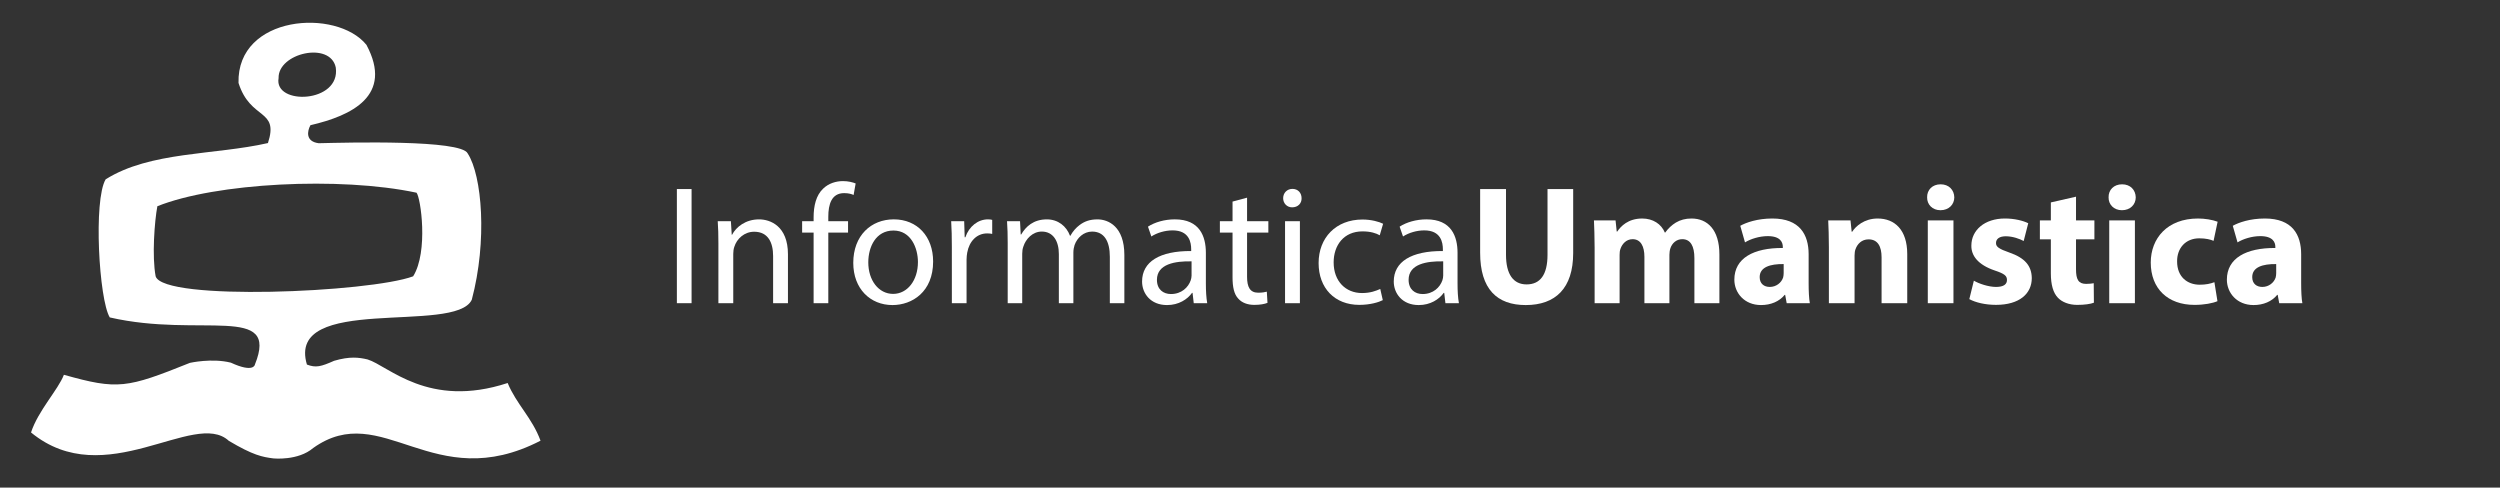 <?xml version="1.0" encoding="utf-8"?>
<!-- Generator: Adobe Illustrator 16.0.0, SVG Export Plug-In . SVG Version: 6.00 Build 0)  -->
<!DOCTYPE svg PUBLIC "-//W3C//DTD SVG 1.1//EN" "http://www.w3.org/Graphics/SVG/1.1/DTD/svg11.dtd">
<svg version="1.1" id="Layer_1" xmlns="http://www.w3.org/2000/svg" xmlns:xlink="http://www.w3.org/1999/xlink" x="0px" y="0px"
	 width="282px" height="55px" viewBox="0 0 282 55" enable-background="new 0 0 282 55" xml:space="preserve">
<rect x="0" y="0" width="282" height="55" fill="#333333" stroke="none"/>
<g>
	<path fill="#FFFFFF" d="M41.331,5.055c3.08,5.745-1.678,7.994-6.313,9.067c-0.366,0.665-0.573,1.838,0.925,2.033
		c3.322-0.077,16.079-0.418,16.811,1.151c1.622,2.489,2.231,9.854,0.463,16.504c-1.831,3.942-20.982-0.707-18.598,7.312
		c1.01,0.389,1.585,0.234,3.073-0.426c1.76-0.51,2.762-0.387,3.765-0.153c2.356,0.715,6.856,5.593,15.806,2.66
		c0.998,2.407,2.757,3.922,3.708,6.507c-12.129,6.26-17.835-4.742-25.646,0.826c-1.7,1.458-4.48,1.173-4.48,1.173
		c-1.252-0.161-2.28-0.347-5.037-1.985c-3.878-3.593-13.968,5.926-22.309-0.943c0.8-2.457,3.066-4.828,3.708-6.506
		c6.093,1.715,7.092,1.514,14.212-1.344c0,0,2.482-0.563,4.621-0.024c2.611,1.206,2.714,0.209,2.714,0.209
		c2.793-6.906-6.129-2.956-16.373-5.312c-1.22-2.029-1.854-13.226-0.465-15.574c5.023-3.166,12.297-2.723,18.309-4.094
		c1.275-3.915-1.969-2.521-3.321-6.782C26.711,1.684,37.969,0.91,41.331,5.055z M31.423,8.813c-0.541,3.112,7.031,2.828,6.451-1.201
		C37.257,4.629,31.346,5.985,31.423,8.813z M17.75,23.264c-0.32,1.698-0.618,5.657-0.193,7.905c0.889,2.826,24.141,1.82,29.045,0
		c1.739-2.79,0.85-8.912,0.38-9.432C38.338,19.894,24.286,20.634,17.75,23.264z"/>
</g>
<g>
	<path fill="#FFFFFF" d="M78.009,21.325v12.875h-1.658V21.325H78.009z"/>
	<path fill="#FFFFFF" d="M81.036,27.458c0-0.956-0.02-1.738-0.076-2.503h1.485l0.095,1.527h0.037
		c0.458-0.879,1.523-1.737,3.047-1.737c1.275,0,3.257,0.764,3.257,3.936v5.52h-1.675v-5.33c0-1.49-0.553-2.732-2.134-2.732
		c-1.104,0-1.962,0.784-2.247,1.719c-0.075,0.211-0.114,0.496-0.114,0.783v5.561h-1.676L81.036,27.458L81.036,27.458z"/>
	<path fill="#FFFFFF" d="M91.775,34.199v-7.965H90.48v-1.28h1.295v-0.439c0-1.301,0.285-2.484,1.067-3.229
		c0.628-0.611,1.466-0.858,2.246-0.858c0.59,0,1.104,0.132,1.429,0.266l-0.229,1.299c-0.247-0.114-0.59-0.209-1.066-0.209
		c-1.428,0-1.79,1.259-1.79,2.674v0.496h2.228v1.28h-2.228v7.965H91.775z"/>
	<path fill="#FFFFFF" d="M105.256,29.499c0,3.421-2.36,4.912-4.589,4.912c-2.494,0-4.418-1.834-4.418-4.757
		c0-3.095,2.019-4.911,4.57-4.911C103.467,24.743,105.256,26.674,105.256,29.499z M97.943,29.598c0,2.021,1.163,3.553,2.801,3.553
		c1.6,0,2.799-1.512,2.799-3.592c0-1.566-0.78-3.555-2.761-3.555C98.8,26.005,97.943,27.839,97.943,29.598z"/>
	<path fill="#FFFFFF" d="M107.368,27.839c0-1.09-0.02-2.025-0.075-2.885h1.467l0.057,1.813h0.076
		c0.42-1.241,1.429-2.024,2.553-2.024c0.19,0,0.324,0.019,0.476,0.058v1.584c-0.171-0.038-0.343-0.057-0.57-0.057
		c-1.181,0-2.019,0.897-2.247,2.158c-0.039,0.229-0.076,0.498-0.076,0.784v4.928h-1.658L107.368,27.839L107.368,27.839z"/>
	<path fill="#FFFFFF" d="M113.669,27.458c0-0.956-0.02-1.738-0.076-2.503h1.467l0.076,1.49h0.057c0.515-0.879,1.372-1.7,2.896-1.7
		c1.257,0,2.209,0.764,2.609,1.854h0.038c0.285-0.516,0.647-0.916,1.028-1.203c0.552-0.421,1.161-0.651,2.037-0.651
		c1.218,0,3.027,0.805,3.027,4.012v5.446h-1.638v-5.235c0-1.776-0.648-2.846-2.001-2.846c-0.951,0-1.694,0.706-1.979,1.527
		c-0.076,0.229-0.133,0.535-0.133,0.84v5.711h-1.638v-5.539c0-1.471-0.648-2.541-1.924-2.541c-1.046,0-1.809,0.842-2.076,1.682
		c-0.095,0.248-0.133,0.535-0.133,0.82v5.578h-1.638V27.458L113.669,27.458z"/>
	<path fill="#FFFFFF" d="M134.654,34.199l-0.134-1.164h-0.058c-0.513,0.728-1.504,1.376-2.818,1.376
		c-1.868,0-2.818-1.318-2.818-2.655c0-2.235,1.979-3.458,5.54-3.439v-0.189c0-0.766-0.209-2.14-2.095-2.14
		c-0.856,0-1.751,0.267-2.399,0.687l-0.381-1.108c0.762-0.497,1.867-0.823,3.028-0.823c2.819,0,3.504,1.931,3.504,3.783v3.458
		c0,0.803,0.039,1.586,0.151,2.215H134.654z M134.407,29.481c-1.83-0.038-3.905,0.285-3.905,2.083c0,1.09,0.723,1.604,1.581,1.604
		c1.201,0,1.961-0.764,2.229-1.547c0.056-0.172,0.096-0.361,0.096-0.535V29.481z"/>
	<path fill="#FFFFFF" d="M140.669,22.298v2.657h2.401v1.28h-2.401v4.987c0,1.145,0.323,1.795,1.257,1.795
		c0.439,0,0.761-0.057,0.972-0.116l0.074,1.26c-0.322,0.134-0.838,0.229-1.486,0.229c-0.779,0-1.408-0.247-1.809-0.706
		c-0.477-0.497-0.647-1.318-0.647-2.408v-5.041h-1.428v-1.281h1.428v-2.216L140.669,22.298z"/>
	<path fill="#FFFFFF" d="M146.818,22.356c0.02,0.573-0.398,1.031-1.066,1.031c-0.59,0-1.012-0.458-1.012-1.031
		c0-0.592,0.439-1.05,1.049-1.05C146.42,21.307,146.818,21.765,146.818,22.356z M144.953,34.199v-9.245h1.676v9.245H144.953z"/>
	<path fill="#FFFFFF" d="M155.979,33.856c-0.439,0.229-1.41,0.534-2.648,0.534c-2.781,0-4.592-1.89-4.592-4.718
		c0-2.846,1.943-4.91,4.953-4.91c0.992,0,1.869,0.249,2.324,0.478l-0.381,1.301c-0.398-0.231-1.027-0.441-1.943-0.441
		c-2.113,0-3.256,1.567-3.256,3.497c0,2.139,1.371,3.459,3.199,3.459c0.953,0,1.582-0.25,2.059-0.461L155.979,33.856z"/>
	<path fill="#FFFFFF" d="M163.043,34.199l-0.135-1.164h-0.057c-0.514,0.728-1.504,1.376-2.818,1.376
		c-1.867,0-2.818-1.318-2.818-2.655c0-2.235,1.979-3.458,5.541-3.439v-0.189c0-0.766-0.211-2.14-2.096-2.14
		c-0.855,0-1.752,0.267-2.4,0.687l-0.383-1.108c0.764-0.497,1.869-0.823,3.031-0.823c2.816,0,3.502,1.931,3.502,3.783v3.458
		c0,0.803,0.039,1.586,0.154,2.215H163.043z M162.793,29.481c-1.828-0.038-3.902,0.285-3.902,2.083c0,1.09,0.723,1.604,1.58,1.604
		c1.201,0,1.961-0.764,2.23-1.547c0.055-0.172,0.092-0.361,0.092-0.535V29.481z"/>
	<path fill="#FFFFFF" d="M169.877,21.325v7.412c0,2.216,0.836,3.344,2.322,3.344c1.523,0,2.361-1.07,2.361-3.344v-7.412h2.895v7.22
		c0,3.975-2,5.866-5.352,5.866c-3.238,0-5.143-1.795-5.143-5.902v-7.184H169.877L169.877,21.325z"/>
	<path fill="#FFFFFF" d="M179.871,27.839c0-1.165-0.039-2.157-0.074-2.979h2.438l0.131,1.26h0.059
		c0.4-0.592,1.217-1.472,2.818-1.472c1.201,0,2.152,0.613,2.553,1.587h0.037c0.344-0.478,0.762-0.86,1.201-1.128
		c0.514-0.305,1.084-0.459,1.771-0.459c1.791,0,3.143,1.261,3.143,4.052v5.5h-2.82v-5.081c0-1.354-0.436-2.14-1.369-2.14
		c-0.668,0-1.145,0.458-1.334,1.014c-0.076,0.21-0.115,0.516-0.115,0.744v5.463h-2.82v-5.232c0-1.186-0.418-1.988-1.332-1.988
		c-0.742,0-1.182,0.572-1.354,1.05c-0.096,0.229-0.113,0.498-0.113,0.727v5.444h-2.818V27.839L179.871,27.839z"/>
	<path fill="#FFFFFF" d="M201.539,34.199l-0.172-0.935h-0.057c-0.609,0.745-1.562,1.146-2.666,1.146c-1.885,0-3.01-1.376-3.01-2.866
		c0-2.427,2.172-3.592,5.467-3.572v-0.134c0-0.497-0.266-1.204-1.695-1.204c-0.953,0-1.961,0.325-2.57,0.707l-0.533-1.872
		c0.646-0.363,1.924-0.822,3.617-0.822c3.104,0,4.094,1.834,4.094,4.032v3.246c0,0.898,0.039,1.759,0.135,2.273H201.539z
		 M201.197,29.787c-1.523-0.021-2.705,0.344-2.705,1.471c0,0.744,0.496,1.108,1.143,1.108c0.725,0,1.312-0.477,1.504-1.068
		c0.037-0.155,0.059-0.325,0.059-0.499V29.787z"/>
	<path fill="#FFFFFF" d="M206.297,27.839c0-1.165-0.037-2.157-0.074-2.979h2.514l0.131,1.279h0.059
		c0.383-0.593,1.334-1.491,2.875-1.491c1.906,0,3.334,1.261,3.334,4.013v5.539h-2.895v-5.177c0-1.204-0.418-2.024-1.465-2.024
		c-0.803,0-1.275,0.553-1.467,1.088c-0.076,0.172-0.115,0.457-0.115,0.727v5.387h-2.896V27.839L206.297,27.839z"/>
	<path fill="#FFFFFF" d="M220.445,22.261c0,0.802-0.611,1.452-1.562,1.452c-0.914,0-1.521-0.649-1.504-1.452
		c-0.018-0.84,0.59-1.471,1.523-1.471C219.834,20.79,220.428,21.42,220.445,22.261z M217.455,34.199v-9.341h2.895v9.341H217.455z"/>
	<path fill="#FFFFFF" d="M222.652,31.66c0.533,0.324,1.639,0.706,2.496,0.706c0.877,0,1.238-0.306,1.238-0.783
		s-0.287-0.706-1.371-1.069c-1.926-0.651-2.668-1.701-2.646-2.81c0-1.737,1.486-3.057,3.789-3.057c1.084,0,2.057,0.249,2.627,0.535
		l-0.514,2.005c-0.418-0.23-1.217-0.535-2.018-0.535c-0.705,0-1.105,0.286-1.105,0.764c0,0.439,0.363,0.668,1.504,1.069
		c1.771,0.612,2.514,1.511,2.533,2.886c0,1.738-1.371,3.018-4.037,3.018c-1.217,0-2.305-0.265-3.01-0.647L222.652,31.66z"/>
	<path fill="#FFFFFF" d="M234.174,22.185v2.674h2.074v2.139h-2.074v3.381c0,1.129,0.266,1.643,1.141,1.643
		c0.361,0,0.648-0.037,0.857-0.075l0.02,2.197c-0.381,0.151-1.066,0.247-1.885,0.247c-0.932,0-1.715-0.322-2.17-0.8
		c-0.533-0.555-0.801-1.452-0.801-2.771v-3.822h-1.238v-2.139h1.238v-2.026L234.174,22.185z"/>
	<path fill="#FFFFFF" d="M240.912,22.261c0,0.802-0.607,1.452-1.562,1.452c-0.912,0-1.521-0.649-1.502-1.452
		c-0.02-0.84,0.59-1.471,1.523-1.471S240.895,21.42,240.912,22.261z M237.922,34.199v-9.341h2.895v9.341H237.922z"/>
	<path fill="#FFFFFF" d="M250.129,33.973c-0.516,0.227-1.486,0.418-2.59,0.418c-3.01,0-4.934-1.834-4.934-4.775
		c0-2.732,1.867-4.968,5.334-4.968c0.76,0,1.598,0.134,2.209,0.362l-0.457,2.158c-0.344-0.151-0.857-0.285-1.617-0.285
		c-1.523,0-2.516,1.09-2.496,2.616c0,1.721,1.143,2.616,2.551,2.616c0.688,0,1.219-0.114,1.656-0.285L250.129,33.973z"/>
	<path fill="#FFFFFF" d="M257.096,34.199l-0.172-0.935h-0.057c-0.609,0.745-1.561,1.146-2.666,1.146c-1.885,0-3.01-1.376-3.01-2.866
		c0-2.427,2.172-3.592,5.467-3.572v-0.134c0-0.497-0.266-1.204-1.695-1.204c-0.953,0-1.963,0.325-2.57,0.707l-0.535-1.872
		c0.648-0.363,1.924-0.822,3.619-0.822c3.105,0,4.094,1.834,4.094,4.032v3.246c0,0.898,0.039,1.759,0.135,2.273H257.096z
		 M256.754,29.787c-1.523-0.021-2.703,0.344-2.703,1.471c0,0.744,0.494,1.108,1.143,1.108c0.723,0,1.312-0.477,1.502-1.068
		c0.039-0.155,0.059-0.325,0.059-0.499V29.787z"/>
</g>
</svg>
